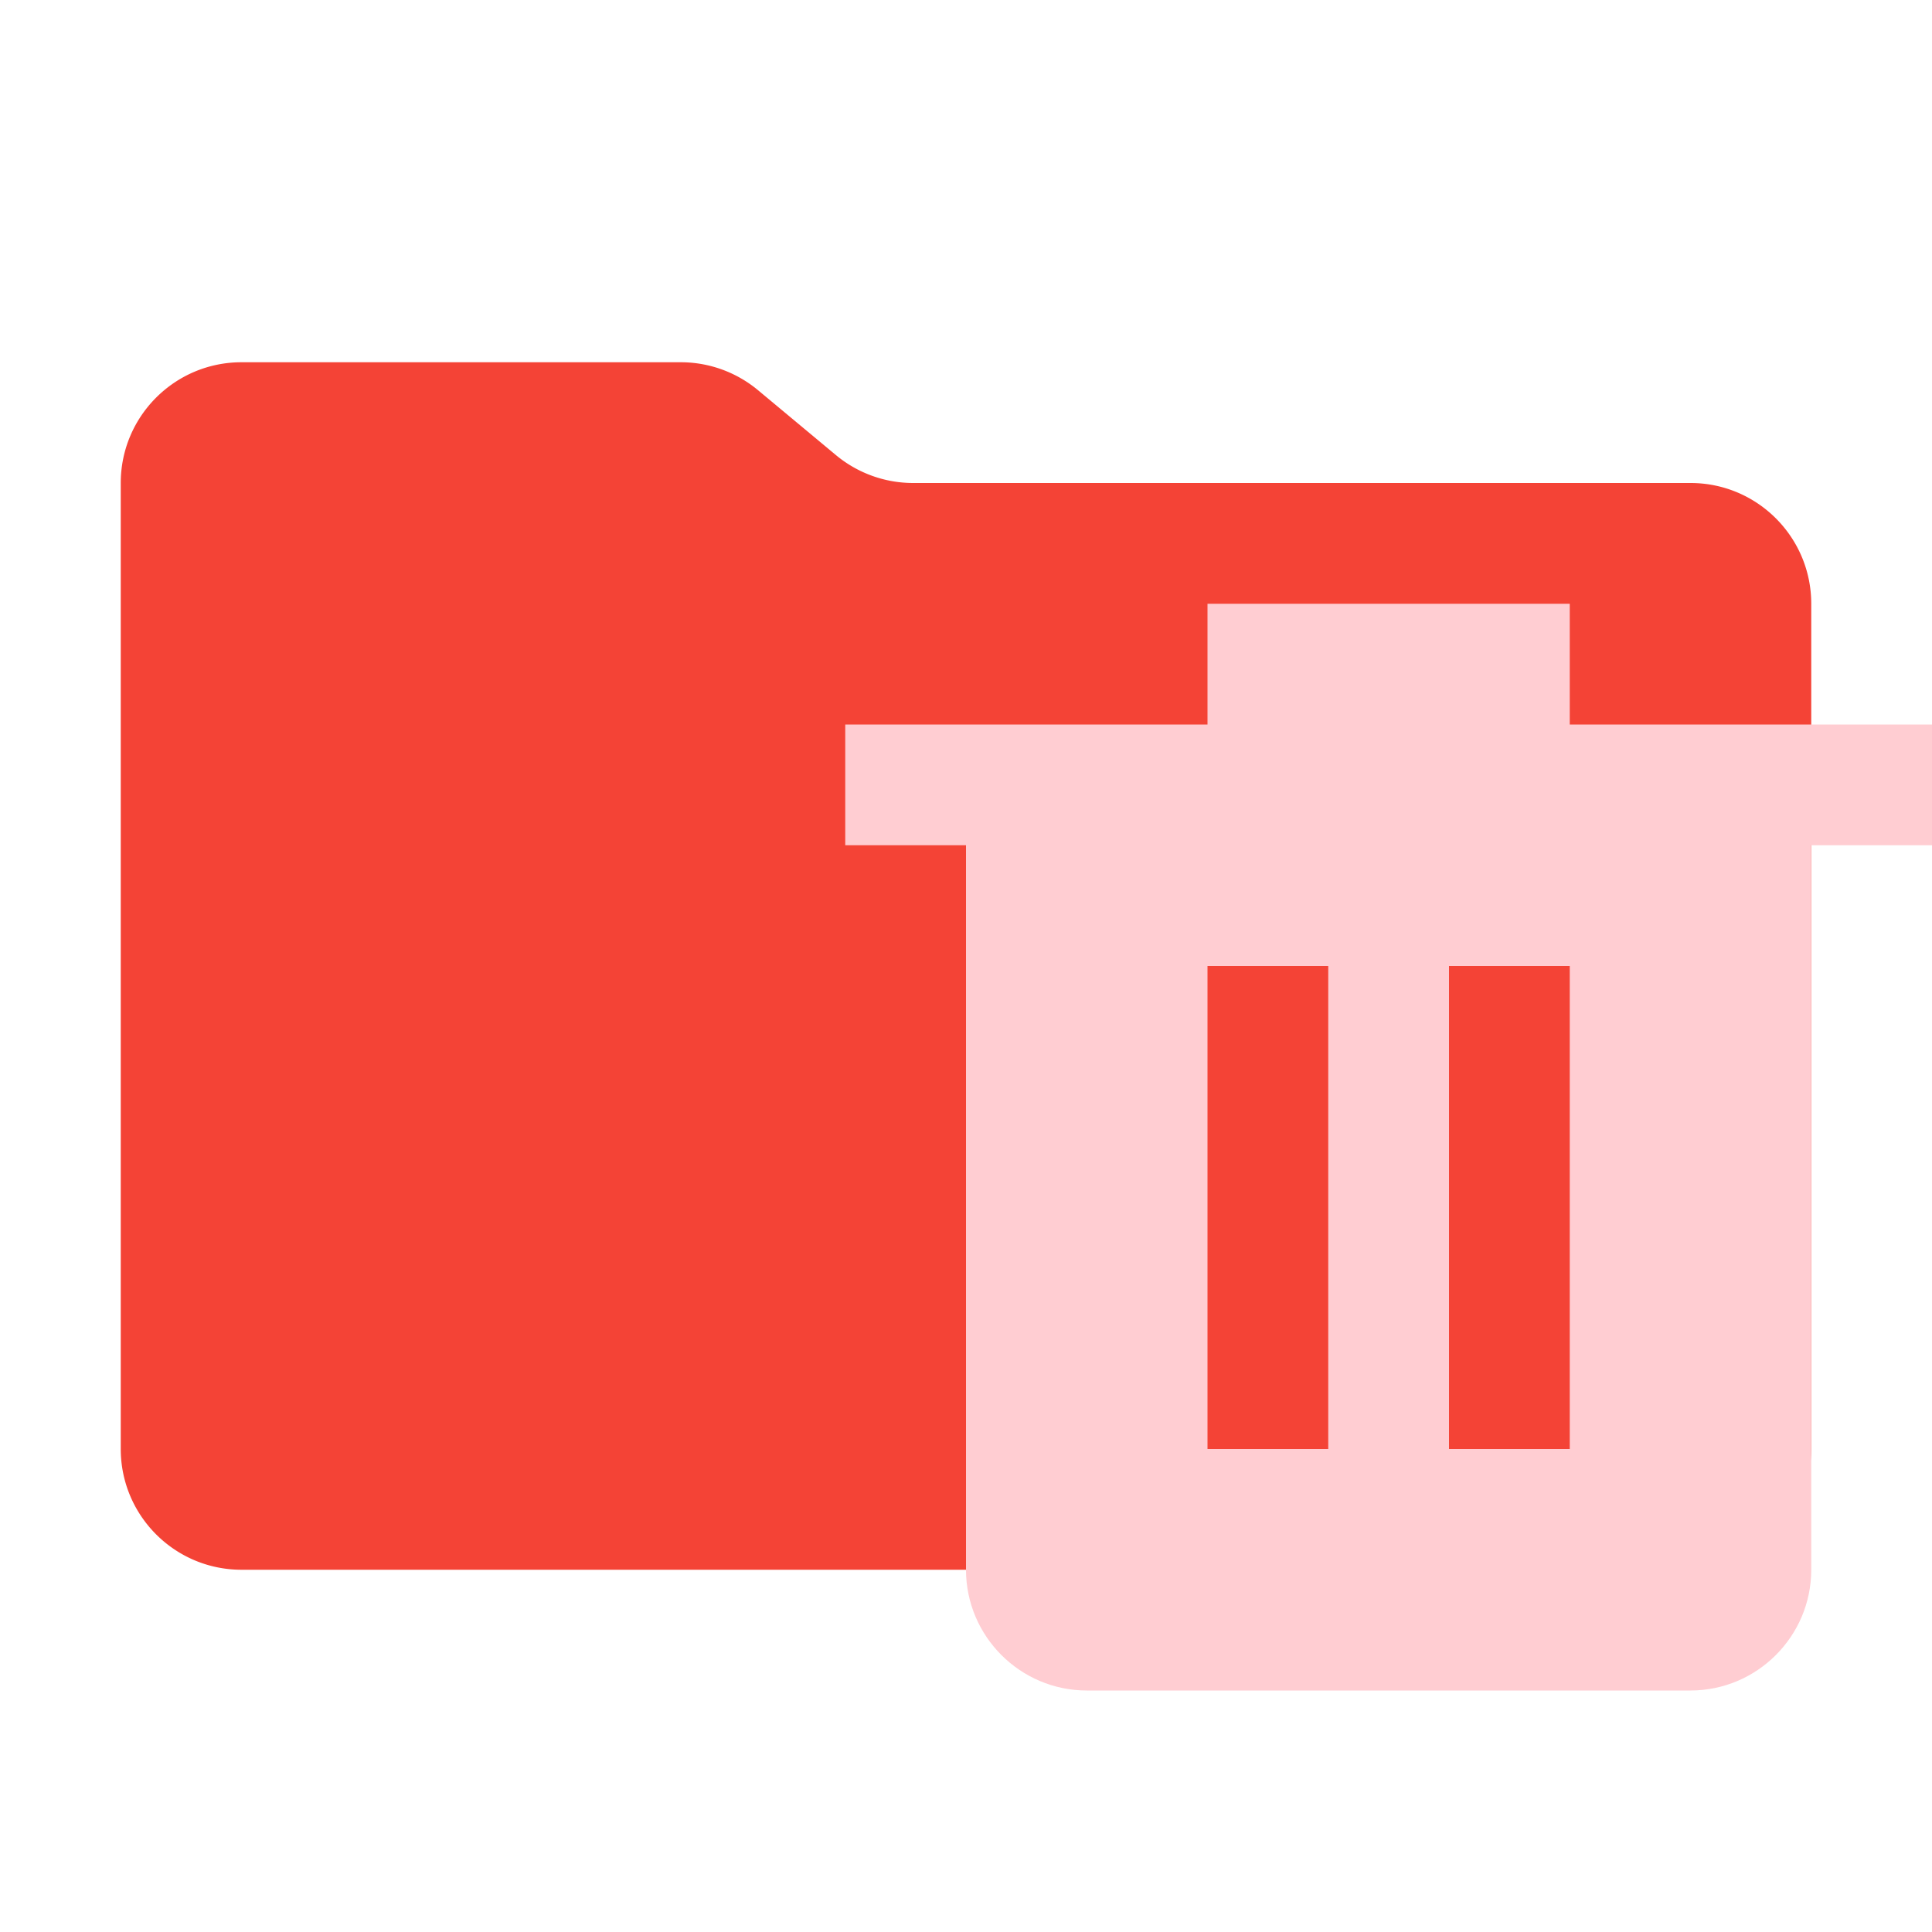 <!--
  - The MIT License (MIT)
  -
  - Copyright (c) 2015-2025 Elior "Mallowigi" Boukhobza
  -
  - Permission is hereby granted, free of charge, to any person obtaining a copy
  - of this software and associated documentation files (the "Software"), to deal
  - in the Software without restriction, including without limitation the rights
  - to use, copy, modify, merge, publish, distribute, sublicense, and/or sell
  - copies of the Software, and to permit persons to whom the Software is
  - furnished to do so, subject to the following conditions:
  -
  - The above copyright notice and this permission notice shall be included in all
  - copies or substantial portions of the Software.
  -
  - THE SOFTWARE IS PROVIDED "AS IS", WITHOUT WARRANTY OF ANY KIND, EXPRESS OR
  - IMPLIED, INCLUDING BUT NOT LIMITED TO THE WARRANTIES OF MERCHANTABILITY,
  - FITNESS FOR A PARTICULAR PURPOSE AND NONINFRINGEMENT. IN NO EVENT SHALL THE
  - AUTHORS OR COPYRIGHT HOLDERS BE LIABLE FOR ANY CLAIM, DAMAGES OR OTHER
  - LIABILITY, WHETHER IN AN ACTION OF CONTRACT, TORT OR OTHERWISE, ARISING FROM,
  - OUT OF OR IN CONNECTION WITH THE SOFTWARE OR THE USE OR OTHER DEALINGS IN THE
  - SOFTWARE.
  -
  -->

<svg xmlns="http://www.w3.org/2000/svg" width="16px" height="16px" viewBox="0 0 512 512" data-big="true"
     image-rendering="optimizeQuality" fill-rule="evenodd" clip-rule="evenodd">
    <path fill="#F44336" data-folderColor="Trash"
          d="M221.5 120.58l-20.6-17.16A32.01 32.01 0 00180.42 96H64c-17.67 0-32 14.33-32 32v256c0 17.67 14.33 32 32 32h384c17.67 0 32-14.33 32-32V160c0-17.67-14.33-32-32-32H241.98a32.01 32.01 0 01-20.48-7.42z"/>
    <path fill="#FFCDD2" data-folderIconColor="Trash"
          d="M320 160v32h-96v32h32v192c0 17.63 14.38 32 32 32h160c17.63 0 32-14.37 32-32V224h32v-32h-96v-32h-96zm0 96v128h32V256h-32zm64 0v128h32V256h-32z"/>
</svg>
